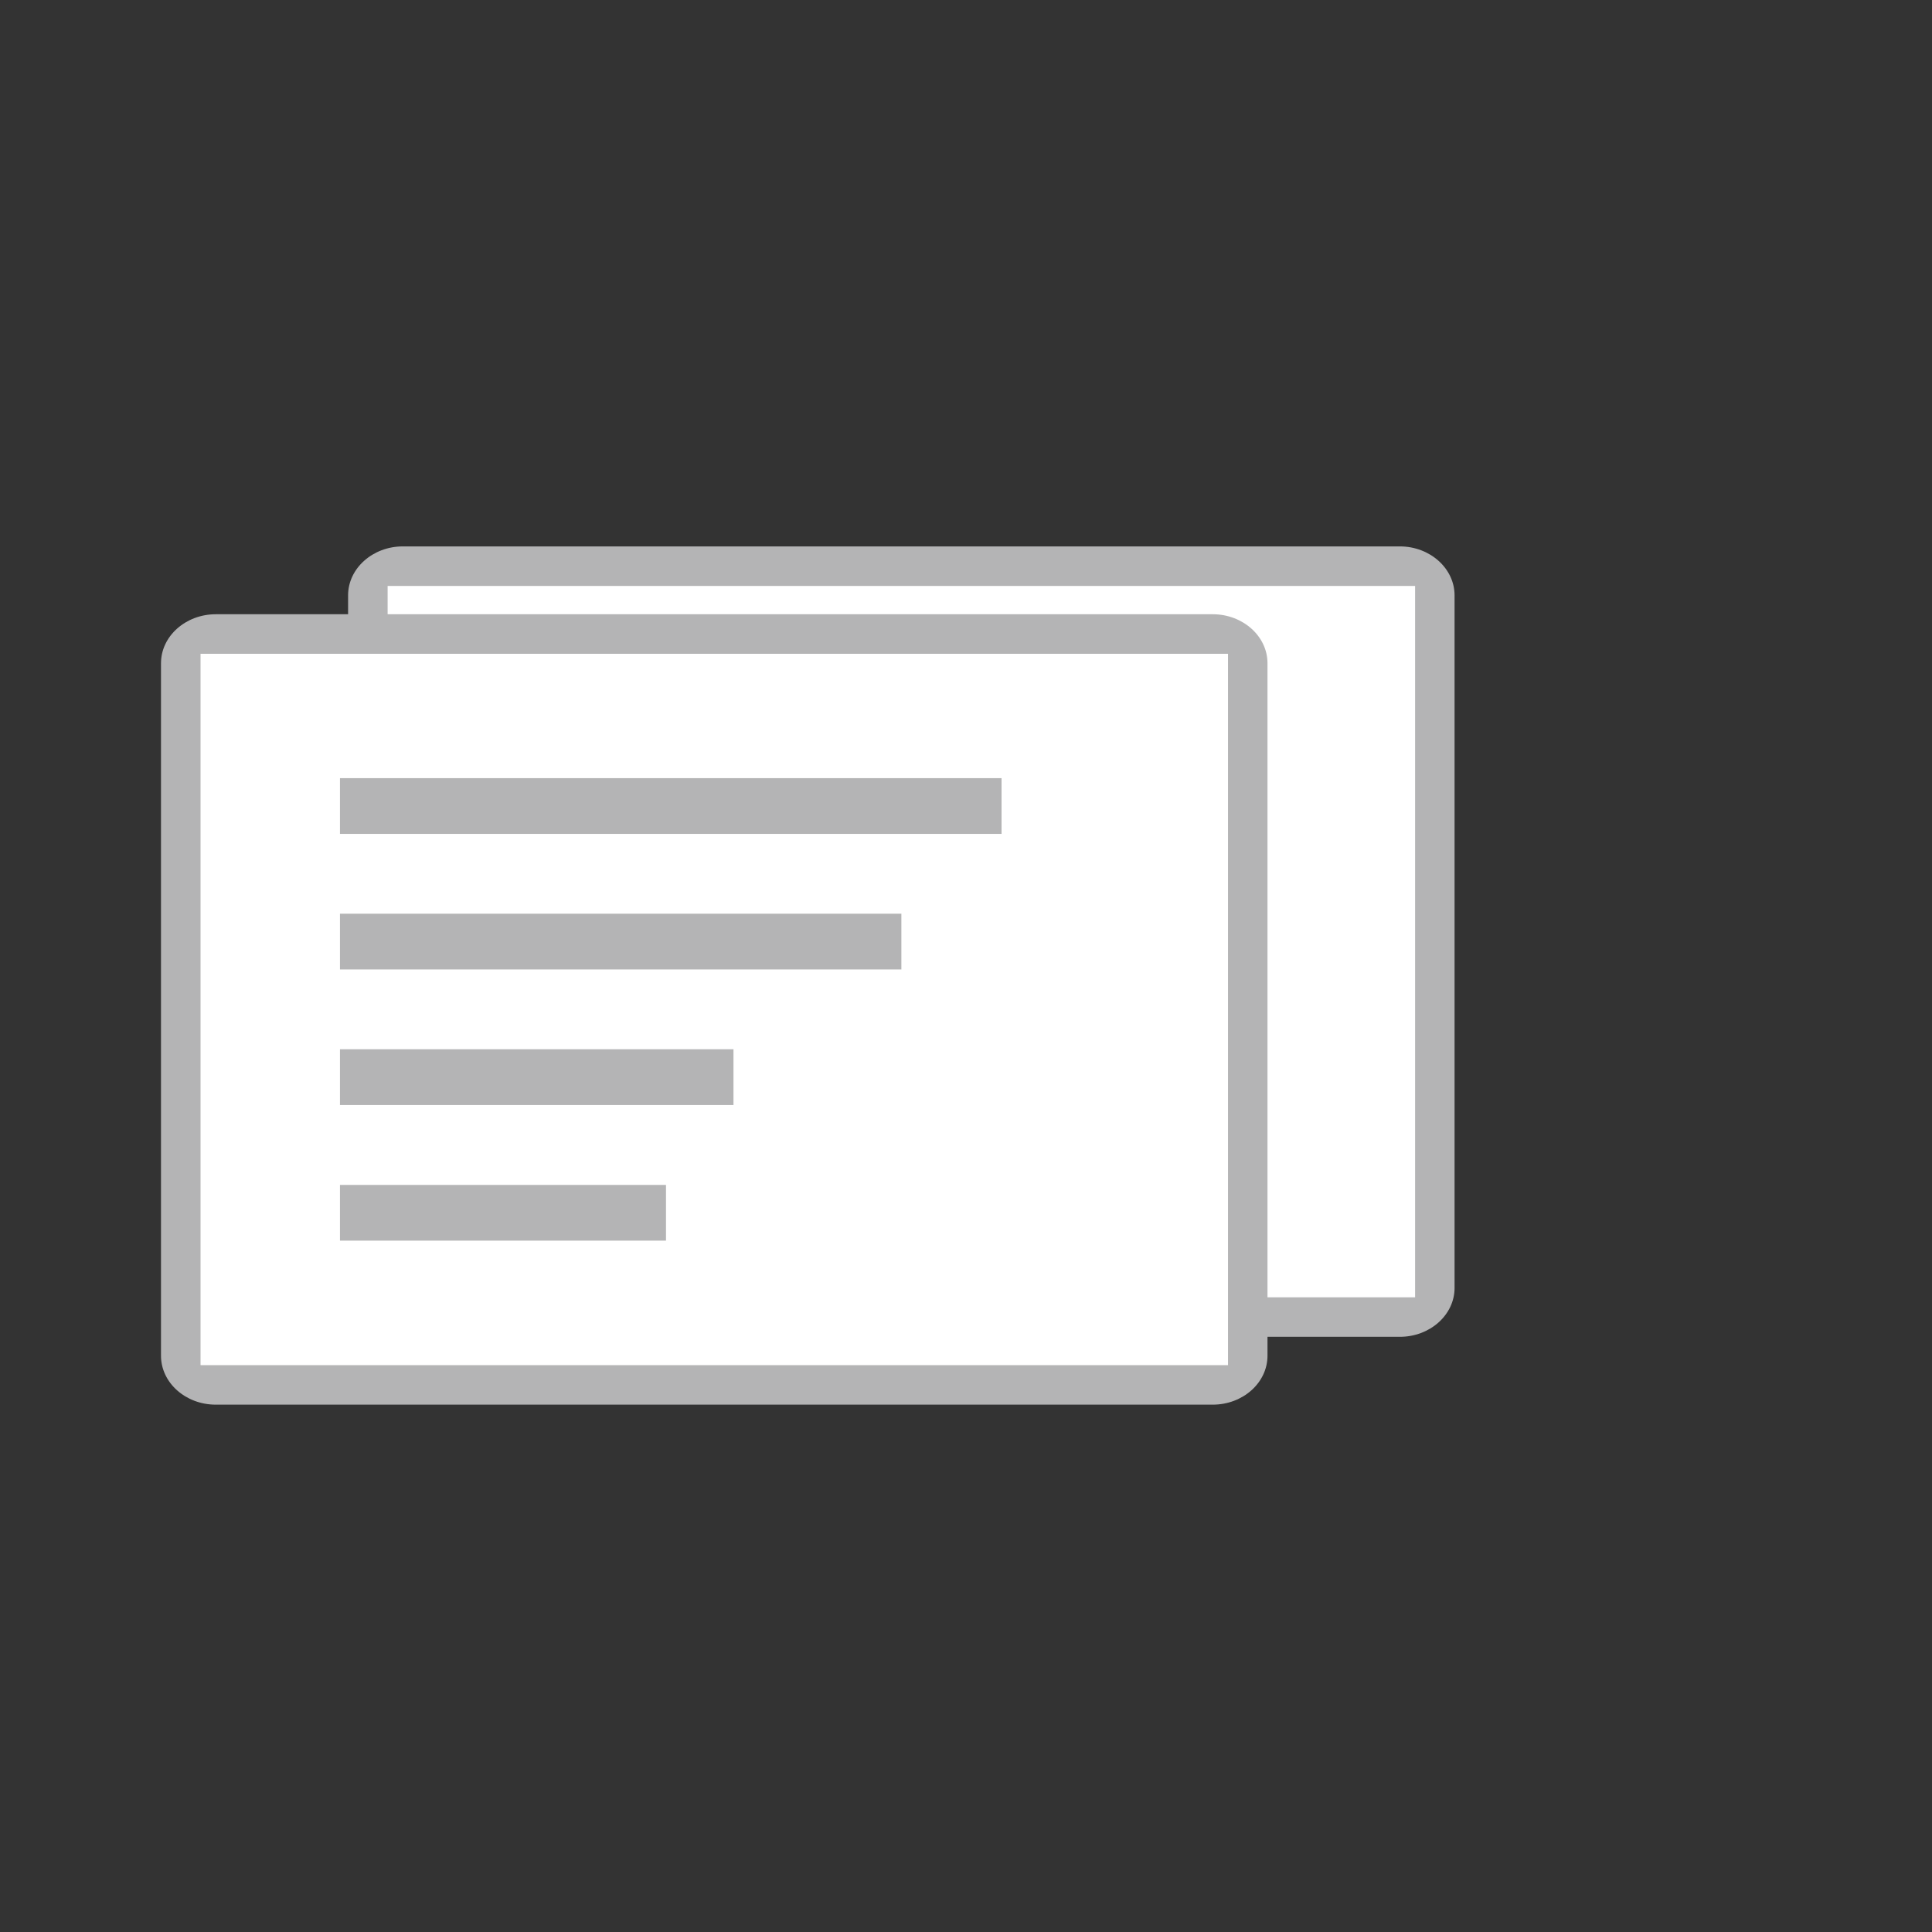<?xml version="1.0" encoding="utf-8"?>
<!-- Generator: Adobe Illustrator 16.0.4, SVG Export Plug-In . SVG Version: 6.00 Build 0)  -->
<!DOCTYPE svg PUBLIC "-//W3C//DTD SVG 1.1//EN" "http://www.w3.org/Graphics/SVG/1.1/DTD/svg11.dtd">
<svg version="1.1" id="Layer_1" xmlns="http://www.w3.org/2000/svg" xmlns:xlink="http://www.w3.org/1999/xlink" x="0px" y="0px"
	 width="60px" height="60px" viewBox="0 0 60 60" enable-background="new 0 0 60 60" xml:space="preserve">
<rect x="0" y="0" width="60" height="60" fill="#333333" stroke="none"/>
<g>
	<g>
		<path fill="#B4B4B5" d="M10.81,18.49v21.506c0,0.838,0.763,1.52,1.701,1.52h30.961c0.938,0,1.701-0.682,1.701-1.52V18.49
			c0-0.837-0.763-1.521-1.701-1.521H12.511C11.573,16.969,10.81,17.653,10.81,18.49z M43.177,18.753v20.979H12.807V18.753H43.177z"
			/>
		<rect x="12.038" y="18.197" fill="#FFFFFF" width="31.909" height="22.092"/>
	</g>
	<g>
		<path fill="#B4B4B5" d="M5,20.597v21.506c0,0.838,0.763,1.52,1.701,1.52h30.961c0.938,0,1.701-0.682,1.701-1.52V20.597
			c0-0.837-0.763-1.521-1.701-1.521H6.701C5.763,19.077,5,19.76,5,20.597z M37.367,20.861V41.84H6.997V20.861H37.367z"/>
		<rect x="6.228" y="20.304" fill="#FFFFFF" width="31.909" height="22.092"/>
	</g>
	<g>
		<rect x="10.558" y="24.166" fill="#B4B4B5" width="20.546" height="1.731"/>
		<rect x="10.558" y="28.376" fill="#B4B4B5" width="17.435" height="1.731"/>
		<rect x="10.558" y="32.586" fill="#B4B4B5" width="12.221" height="1.732"/>
		<rect x="10.558" y="36.799" fill="#B4B4B5" width="10.125" height="1.73"/>
	</g>
</g>
</svg>
